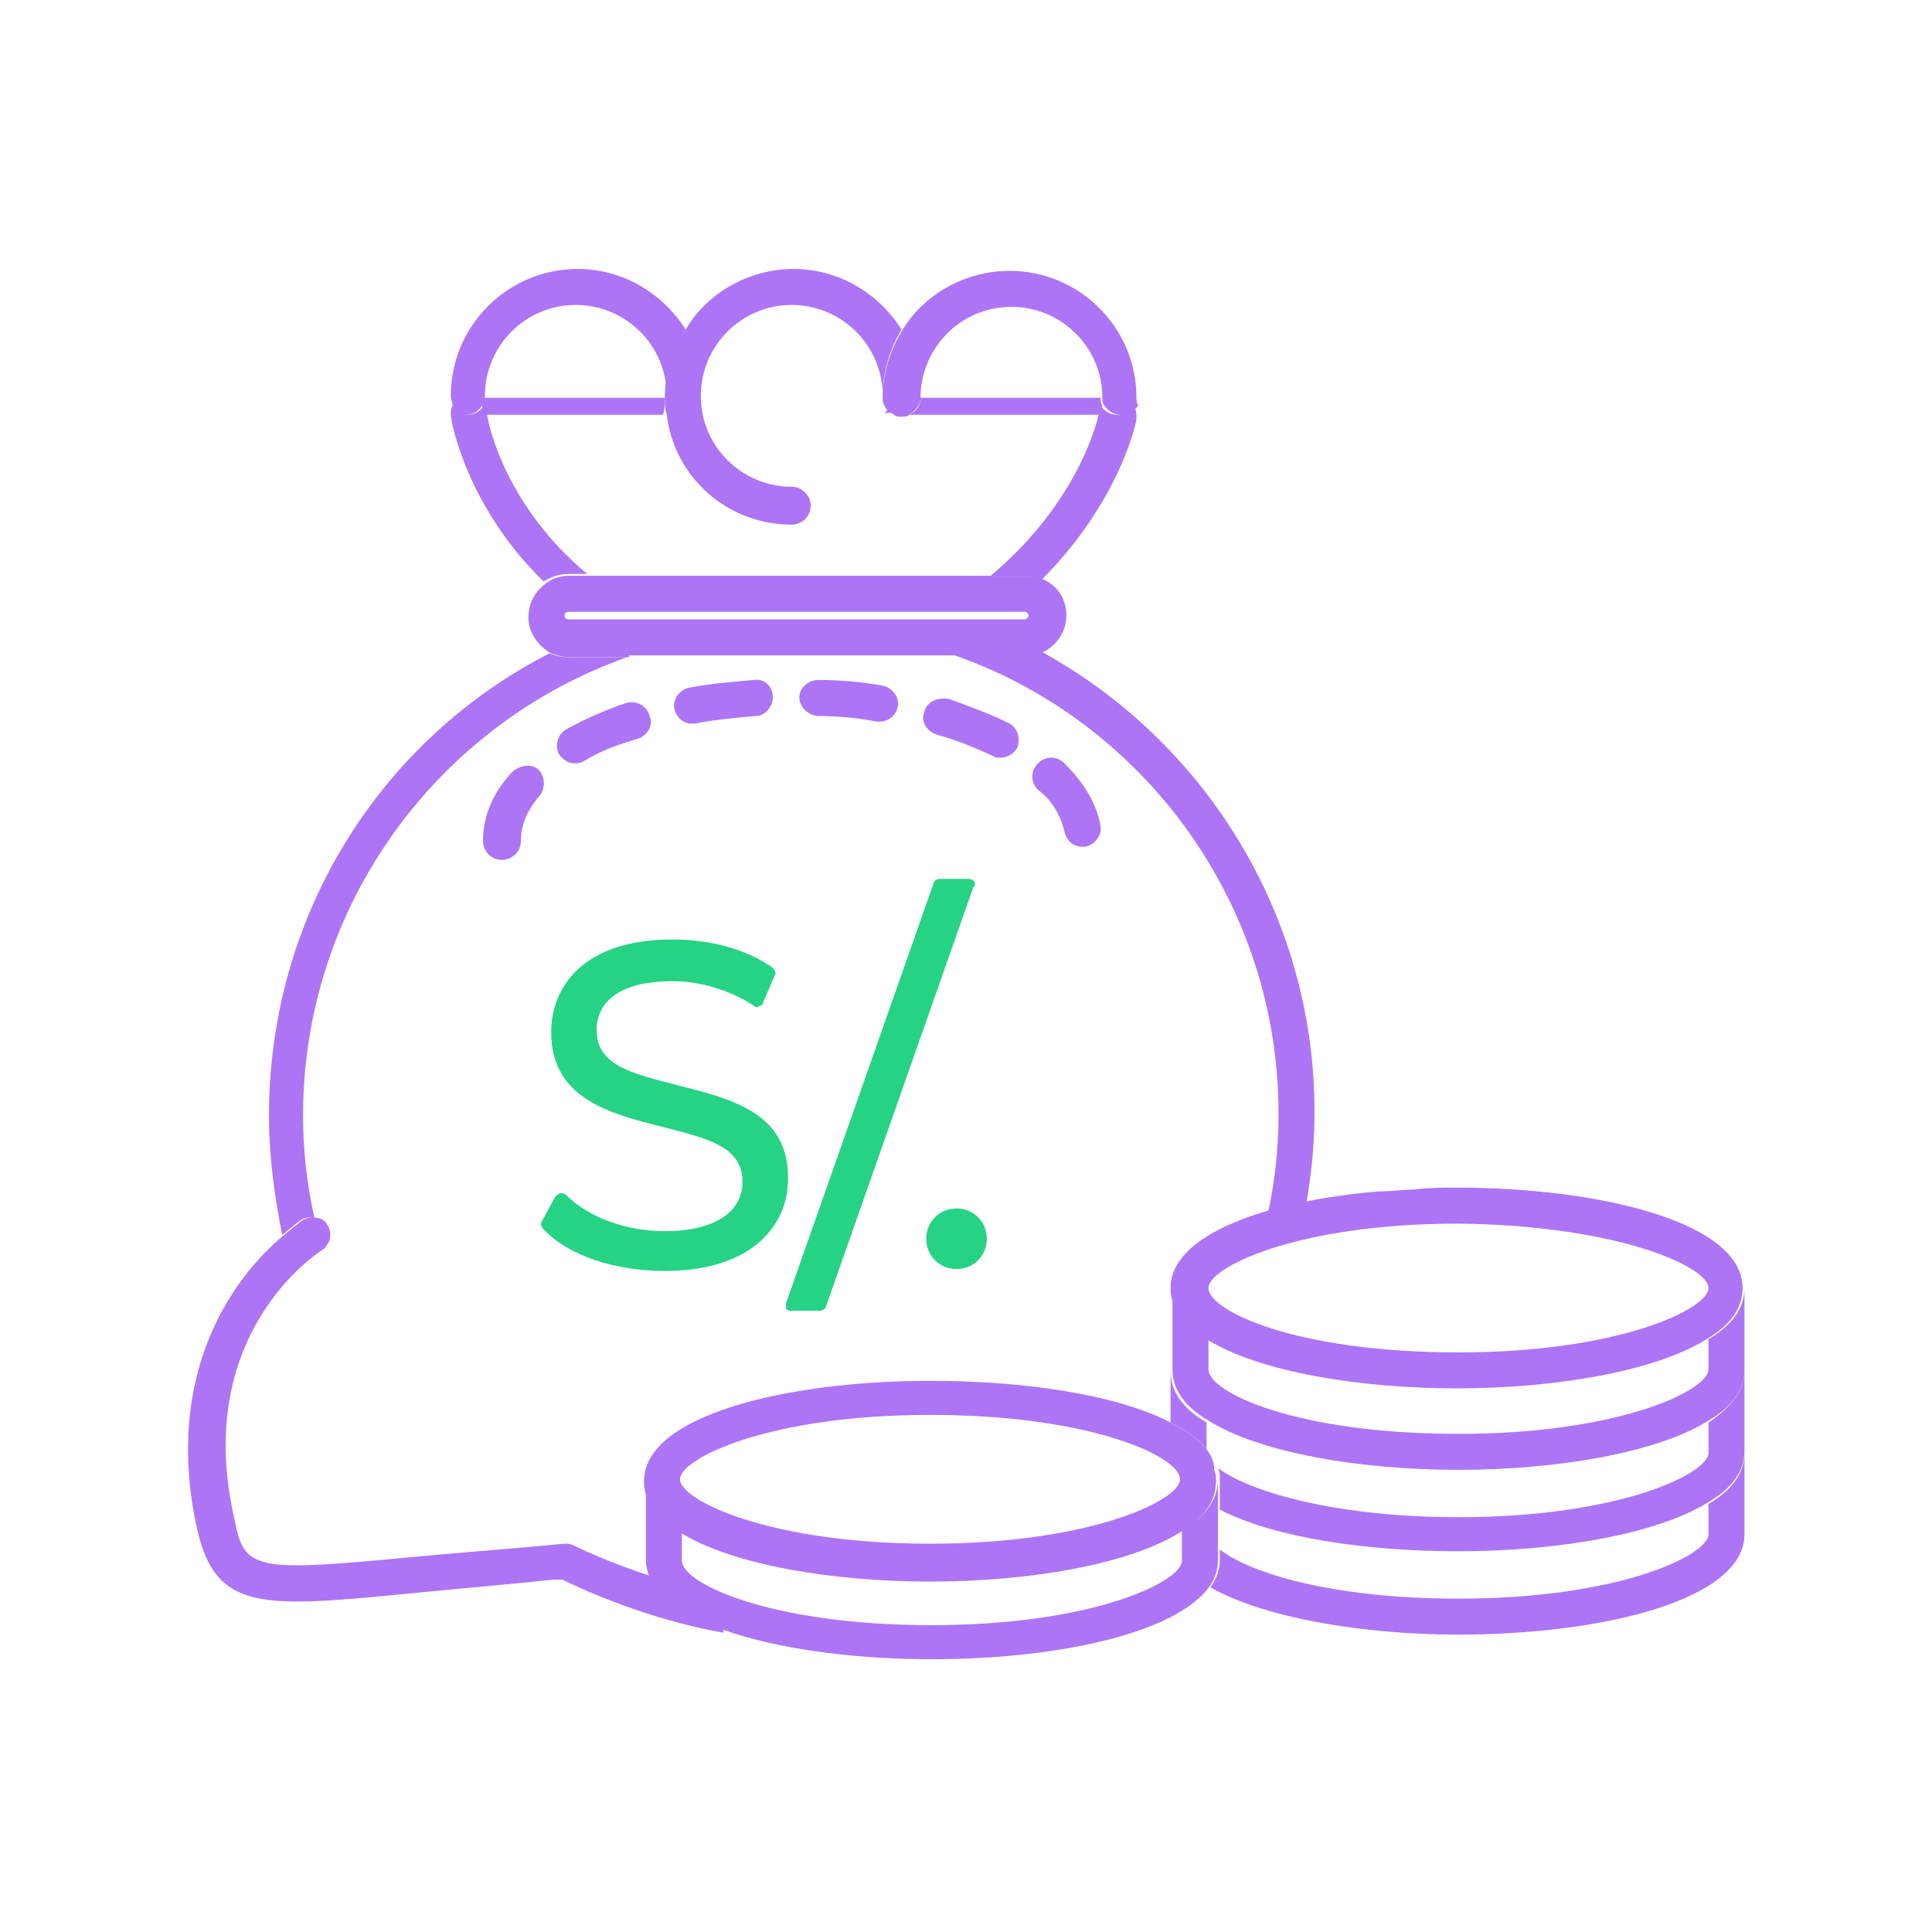 <?xml version="1.0" encoding="utf-8"?>
<!-- Generator: Adobe Illustrator 27.0.0, SVG Export Plug-In . SVG Version: 6.00 Build 0)  -->
<svg version="1.1" id="Capa_1" xmlns="http://www.w3.org/2000/svg" xmlns:xlink="http://www.w3.org/1999/xlink" x="0px" y="0px"
	 viewBox="0 0 102 102" style="enable-background:new 0 0 102 102;" xml:space="preserve">
<style type="text/css">
	.st0{fill:#AD75F5;}
	.st1{fill:#26D384;}
</style>
<g>
	<path class="st0" d="M35.1,21h-9.6c0,0.1,0,0.3-0.1,0.4c0.1,0.1,0.1,0.2,0.1,0.4c0,0,0,0.1,0,0.1h9.5C35.1,21.6,35.1,21.3,35.1,21z
		"/>
	<path class="st0" d="M58.1,21.7c0-0.1,0.1-0.2,0.1-0.3c-0.1-0.1-0.1-0.3-0.1-0.4h-9.5c0,0.4-0.2,0.7-0.6,0.9h10.1
		C58.1,21.7,58.1,21.7,58.1,21.7z"/>
	<path class="st0" d="M47.2,21.8c-0.1,0-0.2-0.1-0.3-0.2l-0.2,0.2H47.2z"/>
	<path class="st0" d="M59,21.9c-0.4,0-0.7-0.2-0.9-0.5c0,0.1-0.1,0.2-0.1,0.3c0,0,0,0.1,0,0.2c-0.2,0.9-1.4,4.9-5.7,8.5h1.8
		c0.3,0,0.6,0.1,0.9,0.2c4.1-4.1,5-8.3,5-8.5c0-0.2,0-0.4-0.1-0.6C59.7,21.7,59.4,21.9,59,21.9z"/>
	<path class="st0" d="M30,30.3h1c-4.2-3.5-5.2-7.7-5.3-8.5c0-0.1,0-0.1,0-0.1c0-0.1-0.1-0.2-0.1-0.4c-0.1,0.3-0.5,0.6-0.9,0.6
		c-0.3,0-0.7-0.2-0.8-0.5c-0.1,0.2-0.1,0.3-0.1,0.5c0,0.3,0.8,4.8,4.9,8.8C29,30.5,29.5,30.3,30,30.3z"/>
	<path class="st0" d="M24.6,21.9c0.4,0,0.7-0.2,0.9-0.6c0-0.1,0.1-0.2,0.1-0.4c0-2.6,2.1-4.8,4.8-4.8c2.6,0,4.8,2.1,4.8,4.8
		c0-1.3,0.4-2.5,1-3.5c-1.2-1.9-3.3-3.2-5.7-3.2c-3.7,0-6.7,3-6.7,6.7c0,0.2,0.1,0.4,0.1,0.5C24,21.8,24.3,21.9,24.6,21.9z"/>
	<path class="st0" d="M35.1,21c0,0.3,0,0.6,0.1,0.9c0.4,3.3,3.2,5.8,6.6,5.8c0.5,0,1-0.4,1-1c0-0.3-0.1-0.5-0.3-0.7
		c-0.2-0.2-0.4-0.3-0.7-0.3c-2.6,0-4.8-2.1-4.8-4.8c0-2.6,2.1-4.8,4.8-4.8c2.6,0,4.8,2.1,4.8,4.8c0-1.3,0.4-2.5,1-3.5
		c-1.2-1.9-3.3-3.2-5.7-3.2c-2.4,0-4.6,1.3-5.7,3.2C35.5,18.5,35.1,19.7,35.1,21z"/>
	<path class="st0" d="M46.6,21c0,0.3,0.1,0.5,0.3,0.7c0.1,0.1,0.2,0.1,0.3,0.2c0.1,0.1,0.3,0.1,0.4,0.1c0.1,0,0.3,0,0.4-0.1
		c0.3-0.2,0.6-0.5,0.6-0.9c0-2.6,2.1-4.8,4.8-4.8c2.6,0,4.8,2.1,4.8,4.8c0,0.2,0,0.3,0.1,0.4c0.2,0.3,0.5,0.5,0.9,0.5
		c0.4,0,0.7-0.2,0.9-0.5C60,21.3,60,21.1,60,21c0-3.7-3-6.7-6.7-6.7c-2.4,0-4.6,1.3-5.7,3.2C47,18.5,46.6,19.7,46.6,21z"/>
	<path class="st0" d="M50.4,34.6c10,3.5,17.1,13.1,17.1,24.2c0,1.9-0.2,3.7-0.6,5.4c0.1,0,0.3,0.1,0.4,0.1c0,0,0.5,0.3,1.3,1
		c0.5-2.1,0.8-4.3,0.8-6.6c0-10.5-5.9-19.7-14.6-24.4c-0.2,0.1-0.5,0.1-0.8,0.1H50.4z"/>
	<path class="st0" d="M15.9,64.4c0.2-0.1,0.5-0.2,0.7-0.1c-0.4-1.8-0.6-3.6-0.6-5.4c0-11.2,7.2-20.7,17.1-24.2H30
		c-0.4,0-0.7-0.1-1-0.2C20.2,39,14.2,48.2,14.2,58.9c0,2.2,0.3,4.3,0.7,6.3C15.5,64.7,15.9,64.4,15.9,64.4z"/>
	<path class="st0" d="M38.2,84.2c-4.3-0.8-7.9-2.6-7.9-2.6c-0.2-0.1-0.3-0.1-0.5-0.1c-3.2,0.3-5.9,0.5-8,0.7
		c-8.3,0.8-8.9,0.7-9.4-1.9C10.1,70.5,16.7,66.2,17,66c0.1-0.1,0.2-0.1,0.2-0.2c0.3-0.3,0.3-0.8,0.1-1.1c-0.1-0.2-0.3-0.4-0.6-0.4
		c-0.2-0.1-0.5,0-0.7,0.1c0,0-0.4,0.3-1,0.8C12.8,67,8.5,72,10.4,80.7c1,4.4,3.4,4.2,11.5,3.4c2-0.2,4.4-0.4,7.3-0.7
		c0.2,0,0.3,0,0.5,0c1,0.5,4.5,2.1,8.5,2.8V84.2z"/>
	<path class="st0" d="M27,40.8c-1,1.1-1.5,2.3-1.5,3.6c0,0.5,0.4,1,1,1c0.5,0,1-0.4,1-1c0-0.8,0.3-1.6,1-2.4c0.3-0.4,0.3-1-0.1-1.4
		C28,40.3,27.4,40.4,27,40.8z"/>
	<path class="st0" d="M56.2,43.9c0.1,0.5,0.5,0.8,0.9,0.8c0.1,0,0.1,0,0.2,0c0.5-0.1,0.9-0.6,0.8-1.1c-0.2-1.2-0.9-2.3-1.9-3.3
		c-0.4-0.4-1-0.4-1.4,0c-0.4,0.4-0.4,1,0,1.4C55.6,42.3,56,43.1,56.2,43.9z"/>
	<path class="st0" d="M43.1,37.8c1.1,0,2.2,0.1,3.2,0.3c0.1,0,0.1,0,0.1,0c0.5,0,0.9-0.3,1-0.8c0.1-0.5-0.3-1-0.8-1.1
		c-1.1-0.2-2.2-0.3-3.4-0.3c-0.5,0-1,0.4-1,0.9C42.2,37.3,42.6,37.7,43.1,37.8z"/>
	<path class="st0" d="M48.8,37.6c-0.2,0.5,0.1,1,0.7,1.2c1.1,0.3,2,0.7,2.9,1.1c0.1,0.1,0.3,0.1,0.4,0.1c0.4,0,0.7-0.2,0.9-0.5
		c0.2-0.5,0-1.1-0.4-1.3c-1-0.5-2.1-0.9-3.2-1.3C49.4,36.8,48.9,37.1,48.8,37.6z"/>
	<path class="st0" d="M33.1,37.1c-1.2,0.4-2.3,0.9-3.2,1.4c-0.5,0.3-0.6,0.9-0.4,1.3c0.2,0.3,0.5,0.5,0.8,0.5c0.2,0,0.3,0,0.5-0.1
		c0.8-0.5,1.8-0.9,2.9-1.2c0.5-0.2,0.8-0.7,0.6-1.2C34.1,37.2,33.6,37,33.1,37.1z"/>
	<path class="st0" d="M39.8,35.9c-1.2,0.1-2.3,0.2-3.4,0.4c-0.5,0.1-0.9,0.6-0.8,1.1c0.1,0.5,0.5,0.8,0.9,0.8c0.1,0,0.1,0,0.2,0
		c1-0.2,2.1-0.3,3.2-0.4c0.5,0,0.9-0.5,0.9-1C40.8,36.2,40.3,35.8,39.8,35.9z"/>
	<path class="st0" d="M33.2,34.6h17.2h3.7c0.3,0,0.5-0.1,0.8-0.1c0.8-0.3,1.4-1.1,1.4-2c0-0.9-0.5-1.6-1.2-1.9
		c-0.3-0.1-0.6-0.2-0.9-0.2h-1.8H31h-1c-0.5,0-1,0.2-1.3,0.5c-0.5,0.4-0.8,1-0.8,1.7c0,0.8,0.5,1.5,1.2,1.9c0.3,0.1,0.6,0.2,1,0.2
		H33.2z M29.8,32.5c0-0.1,0.1-0.2,0.2-0.2h24.1c0.1,0,0.2,0.1,0.2,0.2c0,0.1-0.1,0.2-0.2,0.2H30C29.9,32.7,29.8,32.6,29.8,32.5z"/>
	<g>
		<path class="st1" d="M35.8,57.3c-2.3-0.6-4.3-1-4.3-2.9c0-1.7,1.5-2.6,4-2.6c1.5,0,3.1,0.5,4.3,1.3c0.1,0.1,0.2,0.1,0.3,0
			c0.1,0,0.2-0.1,0.2-0.2l0.6-1.4c0.1-0.1,0-0.3-0.1-0.4c-1.4-1-3.3-1.5-5.3-1.5c-4.7,0-6.4,2.5-6.4,4.9c0,3.5,3.1,4.3,5.9,5
			c2.3,0.6,4.2,1,4.2,2.9c0,1.6-1.5,2.6-4.1,2.6c-2,0-4-0.7-5.2-1.9c-0.1-0.1-0.2-0.1-0.3-0.1c-0.1,0-0.2,0.1-0.3,0.2l-0.7,1.3
			c-0.1,0.1,0,0.3,0.1,0.4c1.3,1.4,3.8,2.2,6.4,2.2c4.8,0,6.5-2.6,6.5-4.8C41.7,58.7,38.5,58,35.8,57.3z"/>
		<path class="st1" d="M51.4,46.5c-0.1-0.1-0.2-0.1-0.3-0.1h-1.5c-0.1,0-0.3,0.1-0.3,0.2l-7.8,22.2c0,0.1,0,0.2,0,0.3
			c0.1,0.1,0.2,0.1,0.3,0.1h1.5c0.1,0,0.3-0.1,0.3-0.2l7.8-22.2C51.5,46.8,51.5,46.6,51.4,46.5z"/>
		<path class="st1" d="M50.5,63.8c-0.9,0-1.6,0.7-1.6,1.6c0,0.9,0.7,1.6,1.6,1.6c0.9,0,1.6-0.7,1.6-1.6
			C52.1,64.5,51.4,63.8,50.5,63.8z"/>
	</g>
	<g>
		<path class="st0" d="M90.2,79.4v1.6c0,1.1-4.7,3.4-13.2,3.4c-6.8,0-11.1-1.4-12.6-2.6v0.6c0,0.5-0.2,1-0.5,1.4
			c2.8,1.6,8,2.5,13.1,2.5c7.5,0,15.1-1.8,15.1-5.3v-4.3C92.1,77.8,91.4,78.7,90.2,79.4z"/>
		<path class="st0" d="M63.7,76.5v-1.4c-1.2-0.7-1.9-1.6-1.9-2.7v2.7C62.6,75.5,63.3,76,63.7,76.5z"/>
		<path class="st0" d="M90.2,75.1v1.6c0,1.1-4.7,3.4-13.2,3.4c-6.9,0-11.3-1.5-12.7-2.6c0.1,0.2,0.1,0.4,0.1,0.6v1.6
			c2.9,1.5,7.8,2.2,12.6,2.2c5.2,0,10.5-0.9,13.2-2.6c1.2-0.7,1.9-1.6,1.9-2.7v-4.3C92.1,73.4,91.4,74.3,90.2,75.1z"/>
		<path class="st0" d="M90.2,70.7v1.6c0,1.1-4.7,3.4-13.2,3.4c-8.6,0-13.2-2.2-13.2-3.4v-1.6c-1.2-0.7-1.9-1.6-1.9-2.7v4.3v0
			c0,1.1,0.7,2,1.9,2.7c2.7,1.7,8,2.6,13.2,2.6c5.2,0,10.5-0.9,13.2-2.6c1.2-0.7,1.9-1.6,1.9-2.7v0V68C92.1,69.1,91.4,70,90.2,70.7z
			"/>
		<path class="st0" d="M72.8,62.9c-6,0.5-11,2.3-11,5.1c0,1.1,0.7,2,1.9,2.7c2.7,1.7,8,2.6,13.2,2.6c5.2,0,10.5-0.9,13.2-2.6
			c1.2-0.7,1.9-1.6,1.9-2.7c0-3.5-7.6-5.3-15.1-5.3c-0.7,0-1.5,0-2.2,0.1C74.1,62.8,73.5,62.9,72.8,62.9z M90.2,68
			c0,1.1-4.7,3.4-13.2,3.4c-8.6,0-13.2-2.2-13.2-3.4c0-1.1,4.7-3.4,13.2-3.4C85.5,64.7,90.2,66.9,90.2,68z"/>
		<path class="st0" d="M64.3,82.4v-0.6v-2.1v-1.6c0,1.1-0.7,2-1.9,2.7v1.6c0,1.1-4.7,3.4-13.2,3.4s-13.2-2.2-13.2-3.4v-1.6
			c-1.2-0.7-1.9-1.6-1.9-2.7v2.1v2.2c0,0,0,0,0,0c0.1,3.4,7.6,5.2,15.1,5.2c6.4,0,12.9-1.3,14.7-3.9C64.1,83.4,64.3,82.9,64.3,82.4z
			"/>
		<path class="st0" d="M63.7,76.5c-0.4-0.5-1.1-1-1.9-1.4c-2.9-1.5-7.8-2.2-12.7-2.2c-7.5,0-15.1,1.8-15.1,5.3c0,1.1,0.7,2,1.9,2.7
			c2.7,1.7,8,2.6,13.2,2.6c5.2,0,10.5-0.9,13.2-2.6c1.2-0.7,1.9-1.6,1.9-2.7c0-0.2,0-0.4-0.1-0.6C64.1,77.1,63.9,76.8,63.7,76.5z
			 M35.9,78.1c0-1.1,4.7-3.4,13.2-3.4s13.2,2.2,13.2,3.4c0,1.1-4.7,3.4-13.2,3.4S35.9,79.2,35.9,78.1z"/>
	</g>
</g>
</svg>
